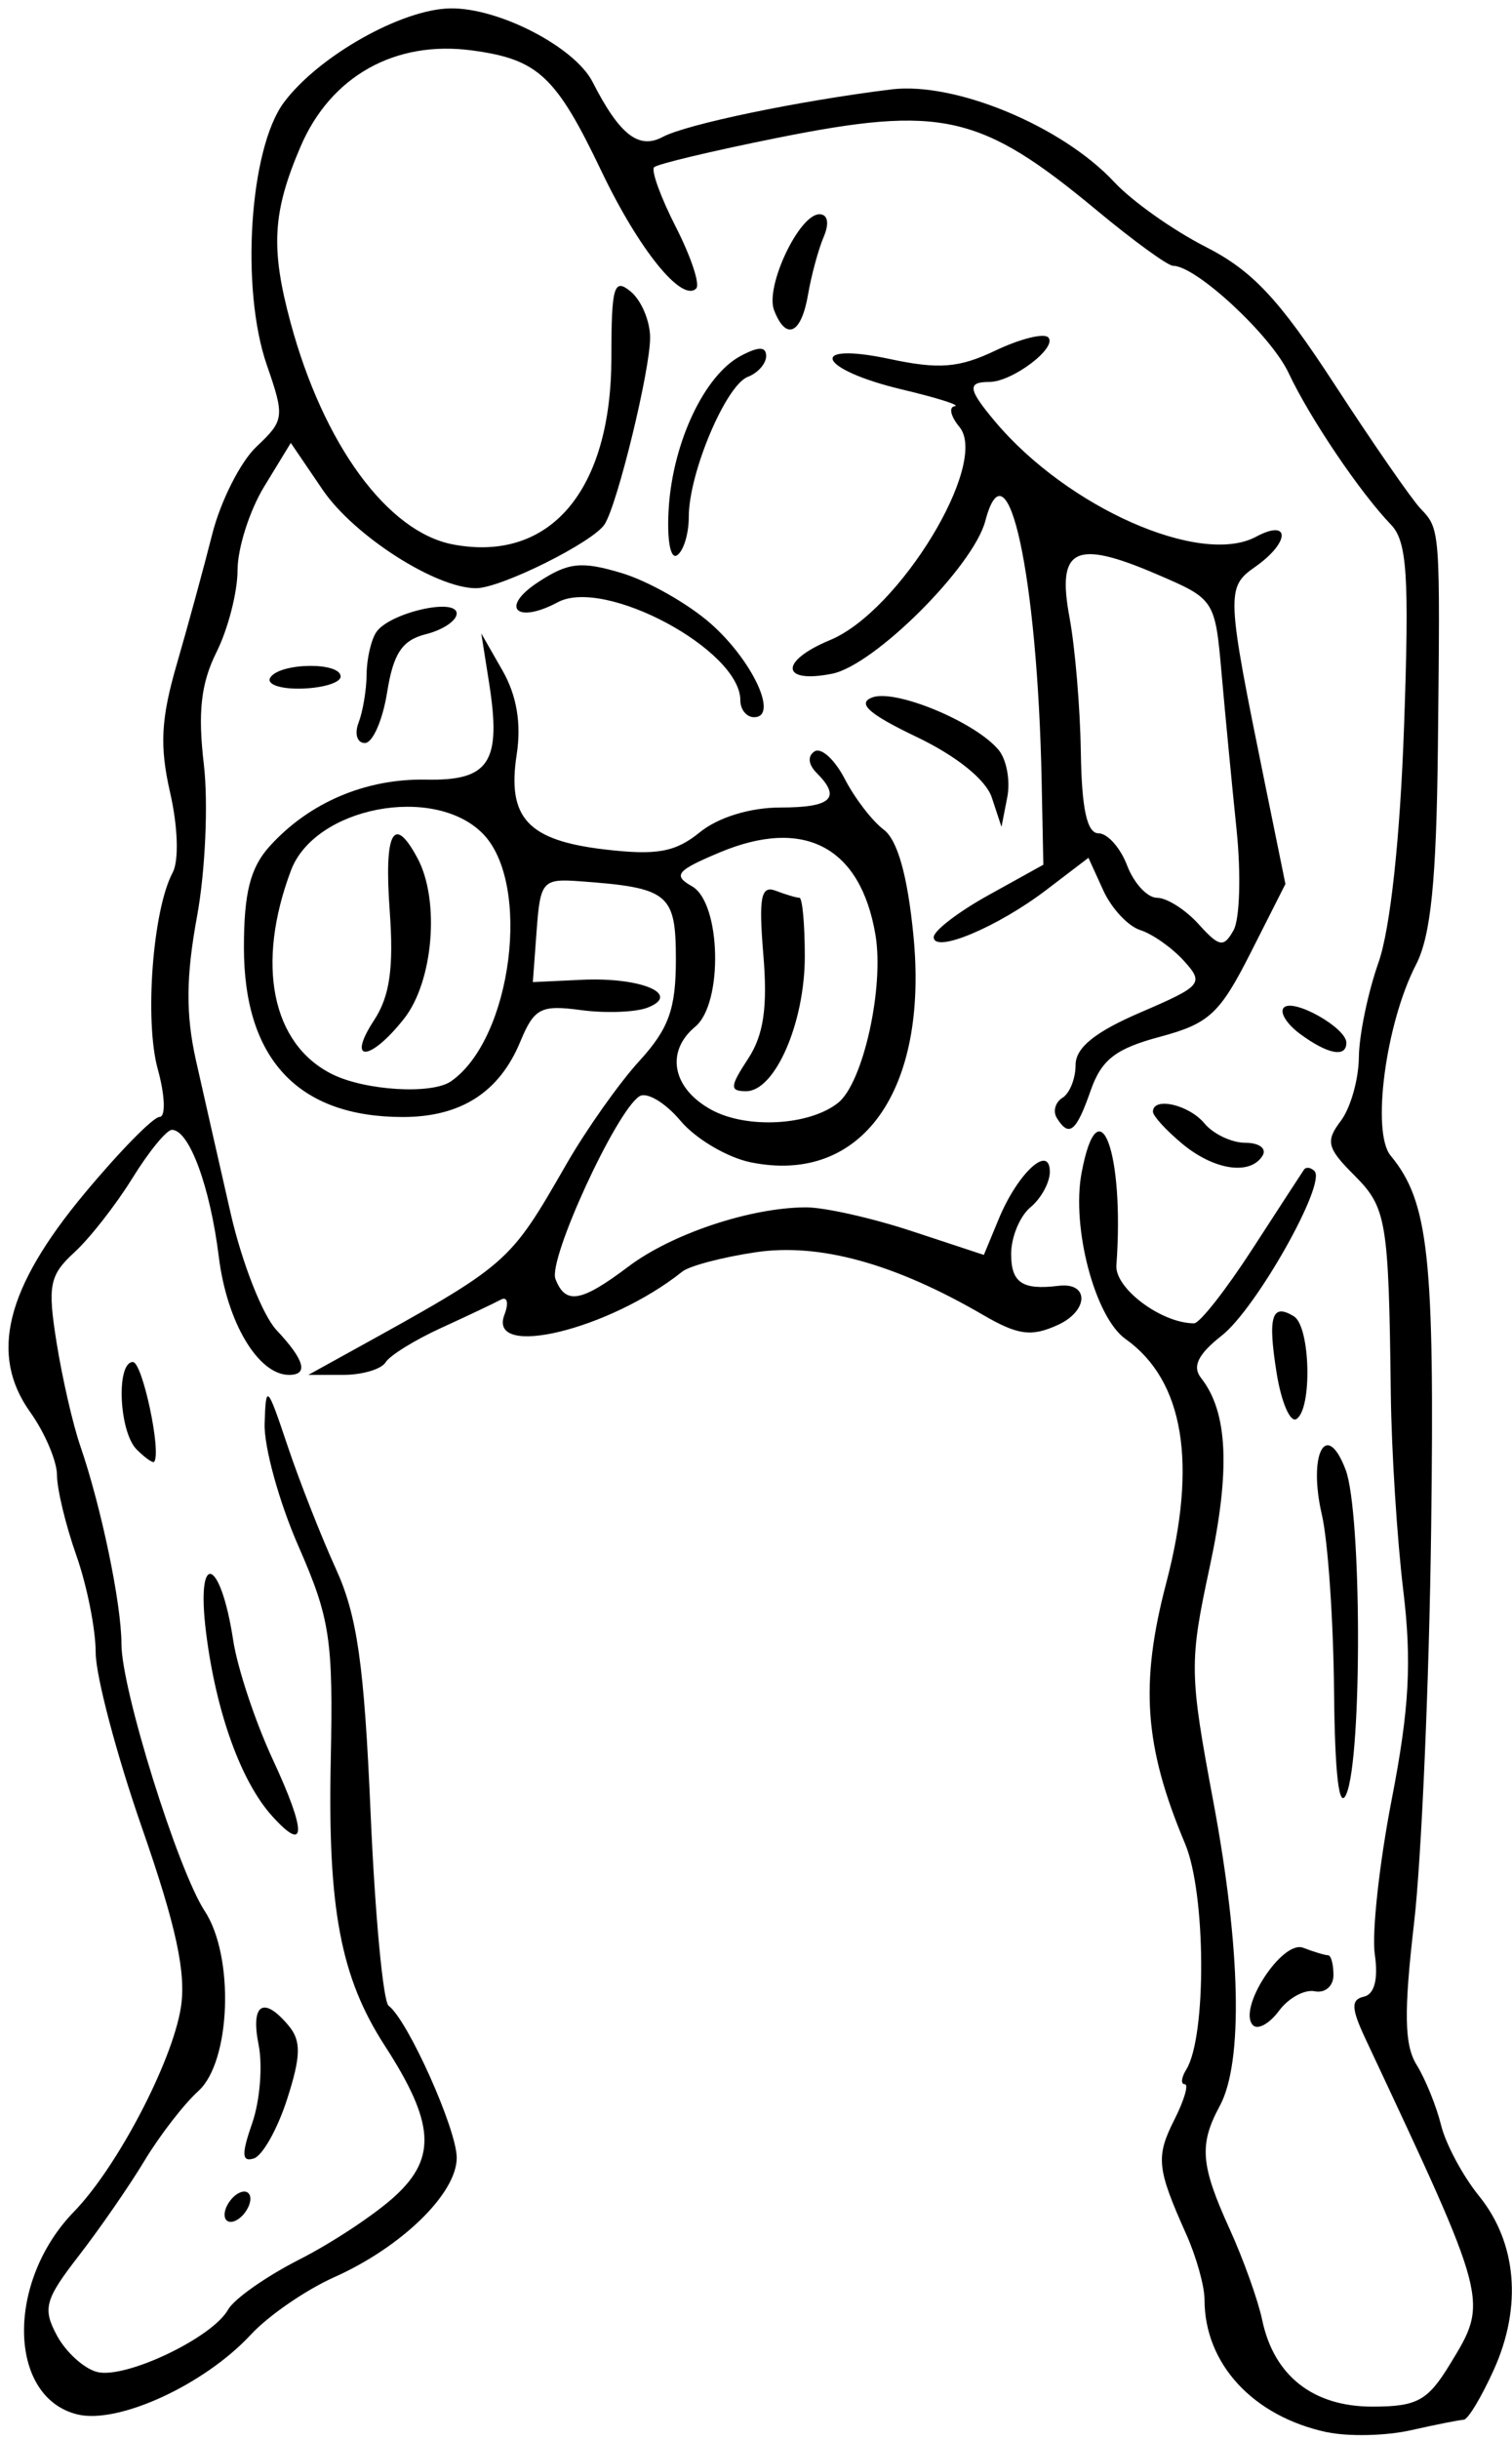 <svg xmlns="http://www.w3.org/2000/svg" xmlns:svg="http://www.w3.org/2000/svg" xmlns:xlink="http://www.w3.org/1999/xlink" id="svg2" width="116.683" height="188.171" version="1.1"><defs id="defs4"><radialGradient id="radialGradient5255" cx="398.111" cy="287.501" r="209.566" fx="398.111" fy="287.501" gradientTransform="matrix(1,0,0,0.918,-19.286,-7.911)" gradientUnits="userSpaceOnUse" xlink:href="#linearGradient5249"/><linearGradient id="linearGradient5249"><stop id="stop5251" offset="0" style="stop-color:#e3e3e3;stop-opacity:1"/><stop id="stop5253" offset="1" style="stop-color:#e3e3e3;stop-opacity:0"/></linearGradient></defs><g id="layer1" transform="translate(-1051.957,-287.839)"><path style="fill:#000" id="path3010" d="m 1154.364,475.504 c -5.708,-1.223 -9.453,-5.276 -9.453,-10.234 0,-1.04 -0.631,-3.301 -1.403,-5.026 -2.28,-5.094 -2.373,-5.984 -0.922,-8.857 0.76,-1.505 1.12,-2.736 0.8,-2.736 -0.32,0 -0.268,-0.508 0.116,-1.13 1.579,-2.555 1.523,-13.587 -0.088,-17.419 -3.152,-7.495 -3.503,-12.33 -1.46,-20.113 2.428,-9.248 1.361,-15.642 -3.142,-18.839 -2.35,-1.668 -4.181,-8.589 -3.389,-12.809 1.308,-6.975 3.328,-1.622 2.687,7.124 -0.13,1.779 3.482,4.478 5.995,4.478 0.433,0 2.454,-2.575 4.492,-5.721 2.038,-3.147 3.834,-5.908 3.99,-6.136 0.157,-0.228 0.521,-0.178 0.811,0.111 0.945,0.945 -4.495,10.598 -7.147,12.684 -1.848,1.454 -2.306,2.393 -1.603,3.285 2.067,2.623 2.27,7.099 0.664,14.576 -1.585,7.376 -1.573,8.196 0.278,18.096 2.128,11.386 2.313,20.13 0.498,23.489 -1.611,2.981 -1.486,4.552 0.759,9.492 1.064,2.341 2.195,5.498 2.513,7.017 0.903,4.312 3.926,6.691 8.503,6.691 3.439,0 4.269,-0.45 5.967,-3.234 3.022,-4.957 3.088,-4.705 -6.489,-25.125 -1.116,-2.379 -1.141,-3.043 -0.127,-3.273 0.814,-0.184 1.116,-1.363 0.837,-3.265 -0.24,-1.637 0.349,-7.024 1.31,-11.97 1.354,-6.97 1.553,-10.6 0.885,-16.139 -0.474,-3.93 -0.905,-10.728 -0.958,-15.107 -0.164,-13.456 -0.322,-14.397 -2.832,-16.907 -2.089,-2.089 -2.218,-2.613 -1.027,-4.184 0.749,-0.988 1.376,-3.194 1.393,-4.904 0.017,-1.71 0.698,-4.997 1.512,-7.305 0.913,-2.587 1.67,-9.575 1.975,-18.215 0.41,-11.639 0.239,-14.284 -1.011,-15.581 -2.38,-2.47 -6.273,-8.237 -7.898,-11.702 -1.363,-2.907 -7.141,-8.268 -8.91,-8.268 -0.408,0 -3.053,-1.92 -5.876,-4.266 -8.976,-7.458 -12.009,-8.146 -24.695,-5.601 -4.969,0.997 -9.237,2.014 -9.483,2.261 -0.246,0.246 0.51,2.326 1.681,4.621 1.171,2.295 1.877,4.425 1.568,4.734 -1.107,1.107 -4.423,-2.997 -7.315,-9.052 -3.511,-7.35 -4.886,-8.632 -9.996,-9.317 -5.929,-0.795 -10.893,1.989 -13.219,7.413 -2.167,5.056 -2.327,7.833 -0.78,13.569 2.543,9.43 7.496,16.19 12.558,17.14 7.482,1.404 12.199,-4.166 12.205,-14.41 0,-5.523 0.196,-6.181 1.496,-5.102 0.821,0.681 1.493,2.281 1.493,3.556 0,2.506 -2.493,12.754 -3.499,14.381 -0.853,1.38 -8.017,4.949 -9.934,4.949 -3.111,0 -9.434,-4.058 -11.84,-7.599 l -2.455,-3.613 -2.053,3.367 c -1.129,1.852 -2.054,4.754 -2.057,6.448 0,1.695 -0.732,4.54 -1.621,6.323 -1.202,2.408 -1.454,4.636 -0.98,8.664 0.351,2.982 0.114,8.261 -0.525,11.731 -0.856,4.647 -0.876,7.583 -0.077,11.141 0.597,2.657 1.799,7.951 2.67,11.765 0.871,3.813 2.466,7.872 3.544,9.019 2.162,2.301 2.483,3.451 0.965,3.451 -2.382,0 -4.794,-4.048 -5.42,-9.096 -0.676,-5.447 -2.287,-9.81 -3.622,-9.81 -0.41,0 -1.783,1.679 -3.051,3.731 -1.268,2.052 -3.282,4.627 -4.475,5.721 -1.922,1.764 -2.078,2.555 -1.373,6.965 0.438,2.736 1.259,6.319 1.825,7.96 1.622,4.704 3.181,12.202 3.181,15.299 0,3.495 4.347,17.426 6.429,20.604 2.301,3.512 2.014,11.611 -0.491,13.878 -1.112,1.007 -2.984,3.427 -4.159,5.378 -1.175,1.951 -3.46,5.256 -5.077,7.343 -2.609,3.367 -2.799,4.059 -1.688,6.135 0.689,1.287 2.084,2.558 3.101,2.823 2.167,0.567 8.893,-2.629 10.11,-4.804 0.463,-0.828 2.944,-2.572 5.513,-3.877 2.569,-1.305 5.913,-3.527 7.432,-4.939 3.172,-2.949 2.972,-5.645 -0.859,-11.571 -3.395,-5.252 -4.397,-10.544 -4.16,-21.97 0.195,-9.373 -0.045,-10.963 -2.495,-16.558 -1.491,-3.404 -2.664,-7.658 -2.608,-9.453 0.097,-3.086 0.193,-2.992 1.77,1.711 0.918,2.736 2.596,7.007 3.729,9.491 1.646,3.608 2.185,7.393 2.679,18.83 0.34,7.873 0.967,14.572 1.393,14.887 1.473,1.091 5.258,9.537 5.255,11.728 0,2.752 -4.244,6.885 -9.456,9.215 -2.189,0.979 -5.079,2.967 -6.422,4.419 -3.599,3.889 -10.271,6.952 -13.422,6.161 -5.348,-1.342 -5.483,-10.241 -0.237,-15.638 3.323,-3.419 7.572,-11.529 8.245,-15.733 0.427,-2.67 -0.355,-6.291 -2.997,-13.881 -1.966,-5.648 -3.574,-11.736 -3.574,-13.53 0,-1.794 -0.672,-5.165 -1.493,-7.492 -0.821,-2.327 -1.492,-5.112 -1.492,-6.19 0,-1.078 -0.933,-3.271 -2.074,-4.872 -3.157,-4.434 -1.881,-9.56 4.199,-16.865 2.702,-3.247 5.308,-5.903 5.791,-5.903 0.483,0 0.421,-1.657 -0.138,-3.682 -1.036,-3.754 -0.39,-12.296 1.148,-15.17 0.489,-0.914 0.407,-3.534 -0.193,-6.158 -0.824,-3.6 -0.716,-5.7 0.512,-9.928 0.856,-2.949 2.086,-7.457 2.733,-10.018 0.647,-2.561 2.187,-5.605 3.421,-6.765 2.145,-2.015 2.18,-2.295 0.795,-6.29 -2.044,-5.896 -1.341,-16.706 1.319,-20.268 2.669,-3.575 9.09,-7.199 12.85,-7.253 3.731,-0.054 9.593,2.981 10.969,5.678 2.076,4.07 3.559,5.233 5.409,4.242 1.838,-0.983 10.5,-2.785 17.636,-3.668 4.92,-0.609 13.187,2.825 17.215,7.151 1.368,1.469 4.537,3.715 7.043,4.991 3.612,1.839 5.671,4.034 9.944,10.598 2.964,4.554 5.952,8.871 6.639,9.594 1.536,1.615 1.529,1.519 1.347,18.437 -0.111,10.267 -0.541,14.541 -1.69,16.763 -2.338,4.522 -3.454,12.919 -1.958,14.73 2.941,3.56 3.402,7.807 3.128,28.856 -0.153,11.766 -0.746,25.423 -1.317,30.349 -0.798,6.888 -0.754,9.415 0.194,10.945 0.677,1.095 1.526,3.187 1.887,4.65 0.36,1.463 1.679,3.926 2.932,5.473 2.917,3.604 3.338,8.533 1.145,13.398 -0.953,2.114 -2.001,3.854 -2.328,3.867 -0.327,0.013 -2.162,0.378 -4.078,0.81 -1.915,0.433 -4.826,0.499 -6.468,0.147 z m -85.076,-16.785 c 0,-0.547 0.448,-1.272 0.995,-1.61 0.547,-0.338 0.995,-0.167 0.995,0.38 0,0.547 -0.448,1.272 -0.995,1.61 -0.547,0.338 -0.995,0.167 -0.995,-0.38 z m 2.13,-7.058 c 0.596,-1.71 0.82,-4.43 0.497,-6.045 -0.635,-3.175 0.38,-3.814 2.328,-1.467 0.965,1.162 0.938,2.34 -0.127,5.65 -0.74,2.3 -1.894,4.359 -2.564,4.576 -0.939,0.304 -0.97,-0.318 -0.134,-2.714 z m 77.236,-7.558 c -1.233,-1.233 2.241,-6.605 3.868,-5.98 0.829,0.318 1.694,0.578 1.923,0.578 0.229,0 0.416,0.691 0.416,1.536 0,0.845 -0.647,1.405 -1.437,1.244 -0.79,-0.161 -2.034,0.516 -2.764,1.505 -0.73,0.988 -1.632,1.491 -2.006,1.118 z m -75.686,-16.129 c -2.406,-2.658 -4.334,-8.001 -5.106,-14.149 -0.806,-6.419 1.105,-5.886 2.092,0.583 0.327,2.142 1.7,6.274 3.051,9.182 2.616,5.631 2.602,7.301 -0.038,4.384 z m 81.939,-9.671 c -0.052,-5.473 -0.473,-11.584 -0.937,-13.581 -1.09,-4.691 0.337,-7.41 1.829,-3.485 1.245,3.274 1.288,22.162 0.057,25.026 -0.559,1.301 -0.888,-1.456 -0.949,-7.96 z m -92.402,-18.624 c -1.368,-1.368 -1.6,-6.75 -0.291,-6.75 0.731,0 2.211,6.936 1.643,7.695 -0.096,0.128 -0.704,-0.298 -1.351,-0.945 z m 87.97,-5.906 c -0.697,-4.361 -0.373,-5.423 1.335,-4.368 1.273,0.787 1.427,7.161 0.191,7.924 -0.479,0.296 -1.165,-1.305 -1.526,-3.557 z m -71.571,-1.592 c 12.395,-6.849 12.3,-6.767 16.778,-14.544 1.534,-2.664 4.059,-6.234 5.611,-7.933 2.271,-2.486 2.822,-4.014 2.822,-7.824 0,-5.11 -0.54,-5.548 -7.463,-6.049 -2.815,-0.204 -3.002,0.012 -3.28,3.784 l -0.295,4 3.777,-0.178 c 4.577,-0.216 7.734,1.123 5.07,2.15 -0.931,0.359 -3.25,0.442 -5.152,0.186 -3.078,-0.415 -3.593,-0.145 -4.664,2.439 -1.618,3.907 -4.589,5.812 -9.064,5.812 -8.075,0 -12.263,-4.468 -12.263,-13.08 0,-4.218 0.495,-6.164 1.988,-7.813 3.056,-3.377 7.414,-5.231 12.075,-5.138 4.894,0.098 5.825,-1.343 4.85,-7.508 l -0.597,-3.775 1.644,2.876 c 1.092,1.911 1.458,4.081 1.09,6.468 -0.755,4.897 0.86,6.634 6.811,7.328 4.004,0.467 5.434,0.208 7.324,-1.329 1.418,-1.152 3.883,-1.909 6.219,-1.909 3.945,0 4.719,-0.743 2.788,-2.674 -0.647,-0.647 -0.707,-1.313 -0.15,-1.658 0.513,-0.317 1.559,0.64 2.326,2.127 0.766,1.486 2.118,3.246 3.003,3.91 1.068,0.801 1.839,3.542 2.293,8.145 1.185,12.022 -3.997,19.263 -12.543,17.528 -1.815,-0.369 -4.258,-1.811 -5.428,-3.205 -1.171,-1.394 -2.595,-2.247 -3.164,-1.896 -1.782,1.101 -7.069,12.586 -6.489,14.096 0.771,2.009 1.975,1.805 5.629,-0.952 3.361,-2.536 9.435,-4.561 13.71,-4.57 1.42,-0.003 5.088,0.821 8.152,1.832 l 5.57,1.837 1.16,-2.8 c 1.46,-3.525 3.931,-5.792 3.931,-3.607 0,0.821 -0.672,2.05 -1.492,2.731 -0.821,0.681 -1.493,2.303 -1.493,3.604 0,2.219 0.866,2.802 3.656,2.457 2.384,-0.294 2.341,1.929 -0.059,3.022 -2.039,0.929 -3.076,0.789 -5.777,-0.784 -6.803,-3.958 -12.618,-5.56 -17.53,-4.829 -2.568,0.382 -5.116,1.053 -5.664,1.491 -5.603,4.481 -15.051,6.774 -13.73,3.332 0.349,-0.911 0.224,-1.434 -0.28,-1.162 -0.503,0.271 -2.575,1.252 -4.604,2.18 -2.029,0.928 -3.958,2.122 -4.288,2.655 -0.329,0.533 -1.804,0.968 -3.276,0.967 l -2.678,-0.002 3.148,-1.74 z m 37.736,-19.256 c 1.927,-1.546 3.561,-8.902 2.877,-12.954 -1.148,-6.795 -5.504,-9.097 -12.027,-6.358 -3.329,1.398 -3.628,1.764 -2.131,2.609 2.246,1.269 2.425,9.029 0.249,10.835 -2.318,1.923 -1.767,4.762 1.244,6.408 2.732,1.495 7.585,1.226 9.789,-0.541 z m -6.954,-3.391 c 1.201,-1.833 1.516,-3.967 1.181,-8.004 -0.37,-4.465 -0.19,-5.402 0.954,-4.963 0.776,0.298 1.598,0.541 1.827,0.541 0.229,0 0.416,2.037 0.416,4.527 0,5.122 -2.297,10.398 -4.526,10.398 -1.284,0 -1.264,-0.345 0.148,-2.499 z m -22.927,1.738 c 4.718,-3.276 6.247,-15.322 2.43,-19.139 -3.79,-3.79 -12.94,-2.016 -14.777,2.865 -2.726,7.241 -1.481,13.402 3.176,15.721 2.554,1.272 7.69,1.581 9.171,0.553 z m -5.932,-4.718 c 1.212,-1.849 1.523,-4.038 1.203,-8.458 -0.44,-6.082 0.305,-7.482 2.148,-4.038 1.74,3.252 1.218,9.508 -1.032,12.369 -2.625,3.338 -4.49,3.44 -2.319,0.127 z m 62.343,9.516 c -1.231,-1.027 -2.239,-2.132 -2.239,-2.454 0,-1.178 2.775,-0.546 3.98,0.906 0.681,0.821 2.106,1.493 3.166,1.493 1.06,0 1.65,0.448 1.312,0.995 -0.953,1.542 -3.752,1.119 -6.219,-0.939 z m -9.659,-1.977 c -0.315,-0.509 -0.117,-1.208 0.439,-1.551 0.556,-0.344 1.011,-1.482 1.011,-2.529 0,-1.337 1.49,-2.544 5.006,-4.057 4.76,-2.048 4.925,-2.244 3.351,-3.982 -0.91,-1.006 -2.424,-2.073 -3.363,-2.371 -0.939,-0.298 -2.224,-1.675 -2.855,-3.06 l -1.147,-2.518 -3.237,2.469 c -3.774,2.879 -8.701,4.946 -8.701,3.65 0,-0.493 1.903,-1.951 4.229,-3.24 l 4.229,-2.345 -0.13,-6.437 c -0.32,-15.859 -2.639,-26.574 -4.348,-20.088 -0.928,3.525 -8.559,11.135 -11.817,11.786 -3.982,0.796 -4.091,-0.969 -0.161,-2.596 5.357,-2.219 12.299,-13.65 9.983,-16.44 -0.678,-0.817 -0.843,-1.539 -0.365,-1.604 0.478,-0.065 -1.339,-0.642 -4.037,-1.282 -6.55,-1.555 -7.44,-3.738 -0.961,-2.356 3.79,0.808 5.328,0.685 8.13,-0.651 1.901,-0.906 3.735,-1.368 4.077,-1.026 0.768,0.768 -2.759,3.444 -4.541,3.444 -1.725,0 -1.644,0.566 0.439,3.046 5.584,6.65 15.858,11.192 20.136,8.902 2.68,-1.434 2.638,0.431 -0.052,2.315 -2.264,1.585 -2.242,2.047 0.764,16.797 l 1.565,7.677 -2.691,5.319 c -2.374,4.691 -3.199,5.455 -6.993,6.47 -3.427,0.917 -4.515,1.764 -5.354,4.168 -1.106,3.172 -1.662,3.619 -2.606,2.092 z m 13.874,-22.234 c -0.352,-3.406 -0.87,-8.801 -1.151,-11.989 -0.511,-5.79 -0.517,-5.799 -5.072,-7.751 -6.259,-2.683 -7.664,-1.974 -6.669,3.366 0.431,2.316 0.825,7.009 0.875,10.43 0.064,4.329 0.476,6.219 1.359,6.219 0.698,0 1.694,1.119 2.214,2.488 0.52,1.368 1.559,2.488 2.309,2.488 0.75,0 2.189,0.912 3.198,2.028 1.61,1.779 1.942,1.837 2.706,0.472 0.479,-0.856 0.583,-4.343 0.231,-7.749 z m 4.932,15.779 c -1.062,-0.776 -1.638,-1.703 -1.282,-2.059 0.737,-0.737 4.822,1.563 4.822,2.715 0,1.162 -1.411,0.901 -3.54,-0.656 z m -23.819,-18.26 c -0.455,-1.378 -2.716,-3.201 -5.804,-4.679 -3.684,-1.763 -4.616,-2.591 -3.431,-3.046 1.773,-0.68 7.965,1.89 9.758,4.049 0.615,0.74 0.916,2.378 0.67,3.64 l -0.448,2.294 -0.745,-2.258 z m -48.868,-5.784 c 0.332,-0.866 0.611,-2.545 0.619,-3.731 0.01,-1.187 0.344,-2.648 0.746,-3.248 1,-1.491 6.204,-2.695 6.204,-1.435 0,0.547 -1.068,1.263 -2.373,1.591 -1.837,0.461 -2.514,1.478 -2.997,4.497 -0.343,2.146 -1.114,3.901 -1.714,3.901 -0.599,0 -0.818,-0.708 -0.486,-1.574 z m 29.46,-1.723 c 0,-3.878 -10.468,-9.502 -14.084,-7.567 -3.21,1.718 -4.502,0.406 -1.523,-1.546 2.334,-1.53 3.331,-1.638 6.447,-0.703 2.027,0.608 5.108,2.352 6.845,3.875 3.249,2.849 5.298,7.247 3.376,7.247 -0.584,0 -1.062,-0.588 -1.062,-1.306 z m -36.278,-1.745 c 0.717,-1.16 5.432,-1.234 5.432,-0.085 0,0.464 -1.351,0.882 -3.003,0.929 -1.652,0.047 -2.745,-0.333 -2.429,-0.844 z m 30.756,-13.157 c 0.342,-5.069 2.766,-10.178 5.533,-11.659 1.401,-0.75 1.98,-0.749 1.98,0.002 0,0.584 -0.637,1.306 -1.415,1.604 -1.698,0.651 -4.555,7.426 -4.555,10.799 0,1.325 -0.412,2.663 -0.916,2.975 -0.519,0.321 -0.79,-1.292 -0.627,-3.721 z m 8.124,-15.199 c -0.701,-1.826 1.937,-7.4 3.501,-7.4 0.645,0 0.778,0.697 0.331,1.741 -0.41,0.958 -0.956,2.973 -1.214,4.478 -0.521,3.034 -1.702,3.567 -2.618,1.181 z"/></g></svg>